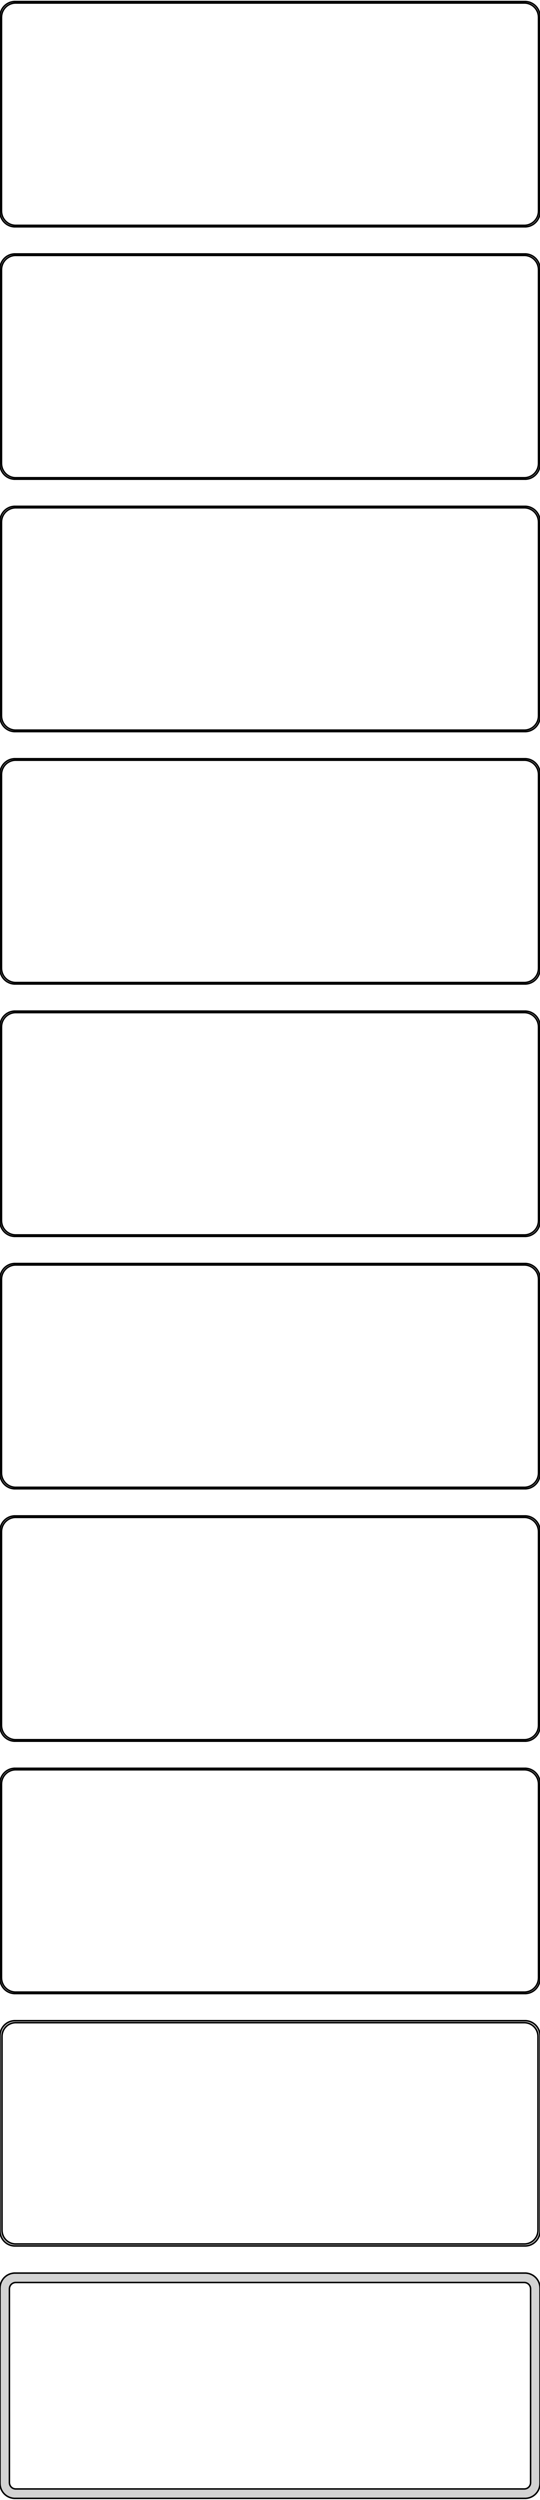 <?xml version="1.0" standalone="no"?>
<!DOCTYPE svg PUBLIC "-//W3C//DTD SVG 1.1//EN" "http://www.w3.org/Graphics/SVG/1.1/DTD/svg11.dtd">
<svg width="180mm" height="832mm" viewBox="-90 -1634 180 832" xmlns="http://www.w3.org/2000/svg" version="1.1">
<title>OpenSCAD Model</title>
<path d="
M 85.937,-1558.59 L 86.545,-1558.74 L 87.129,-1558.98 L 87.679,-1559.28 L 88.187,-1559.65 L 88.645,-1560.08
 L 89.045,-1560.56 L 89.382,-1561.09 L 89.649,-1561.66 L 89.843,-1562.26 L 89.961,-1562.87 L 90,-1563.5
 L 90,-1628.5 L 89.961,-1629.13 L 89.843,-1629.74 L 89.649,-1630.34 L 89.382,-1630.91 L 89.045,-1631.44
 L 88.645,-1631.92 L 88.187,-1632.35 L 87.679,-1632.72 L 87.129,-1633.02 L 86.545,-1633.26 L 85.937,-1633.41
 L 85.314,-1633.49 L -85.314,-1633.49 L -85.937,-1633.41 L -86.545,-1633.26 L -87.129,-1633.02 L -87.679,-1632.72
 L -88.187,-1632.35 L -88.645,-1631.92 L -89.045,-1631.44 L -89.382,-1630.91 L -89.649,-1630.34 L -89.843,-1629.74
 L -89.961,-1629.13 L -90,-1628.5 L -90,-1563.5 L -89.961,-1562.87 L -89.843,-1562.26 L -89.649,-1561.66
 L -89.382,-1561.09 L -89.045,-1560.56 L -88.645,-1560.08 L -88.187,-1559.65 L -87.679,-1559.28 L -87.129,-1558.98
 L -86.545,-1558.74 L -85.937,-1558.59 L -85.314,-1558.51 L 85.314,-1558.51 z
M -85.048,-1559.01 L -85.64,-1559.08 L -86.218,-1559.23 L -86.772,-1559.45 L -87.295,-1559.74 L -87.778,-1560.09
 L -88.213,-1560.5 L -88.593,-1560.96 L -88.912,-1561.46 L -89.166,-1562 L -89.351,-1562.57 L -89.463,-1563.15
 L -89.5,-1563.75 L -89.5,-1628.25 L -89.463,-1628.85 L -89.351,-1629.43 L -89.166,-1630 L -88.912,-1630.54
 L -88.593,-1631.04 L -88.213,-1631.5 L -87.778,-1631.91 L -87.295,-1632.26 L -86.772,-1632.55 L -86.218,-1632.77
 L -85.64,-1632.92 L -85.048,-1632.99 L 85.048,-1632.99 L 85.64,-1632.92 L 86.218,-1632.77 L 86.772,-1632.55
 L 87.295,-1632.26 L 87.778,-1631.91 L 88.213,-1631.5 L 88.593,-1631.04 L 88.912,-1630.54 L 89.166,-1630
 L 89.351,-1629.43 L 89.463,-1628.85 L 89.5,-1628.25 L 89.5,-1563.75 L 89.463,-1563.15 L 89.351,-1562.57
 L 89.166,-1562 L 88.912,-1561.46 L 88.593,-1560.96 L 88.213,-1560.5 L 87.778,-1560.09 L 87.295,-1559.74
 L 86.772,-1559.45 L 86.218,-1559.23 L 85.64,-1559.08 L 85.048,-1559.01 z
M 85.937,-1474.59 L 86.545,-1474.74 L 87.129,-1474.98 L 87.679,-1475.28 L 88.187,-1475.65 L 88.645,-1476.08
 L 89.045,-1476.56 L 89.382,-1477.09 L 89.649,-1477.66 L 89.843,-1478.26 L 89.961,-1478.87 L 90,-1479.5
 L 90,-1544.5 L 89.961,-1545.13 L 89.843,-1545.74 L 89.649,-1546.34 L 89.382,-1546.91 L 89.045,-1547.44
 L 88.645,-1547.92 L 88.187,-1548.35 L 87.679,-1548.72 L 87.129,-1549.02 L 86.545,-1549.26 L 85.937,-1549.41
 L 85.314,-1549.49 L -85.314,-1549.49 L -85.937,-1549.41 L -86.545,-1549.26 L -87.129,-1549.02 L -87.679,-1548.72
 L -88.187,-1548.35 L -88.645,-1547.92 L -89.045,-1547.44 L -89.382,-1546.91 L -89.649,-1546.34 L -89.843,-1545.74
 L -89.961,-1545.13 L -90,-1544.5 L -90,-1479.5 L -89.961,-1478.87 L -89.843,-1478.26 L -89.649,-1477.66
 L -89.382,-1477.09 L -89.045,-1476.56 L -88.645,-1476.08 L -88.187,-1475.65 L -87.679,-1475.28 L -87.129,-1474.98
 L -86.545,-1474.74 L -85.937,-1474.59 L -85.314,-1474.51 L 85.314,-1474.51 z
M -85.048,-1475.01 L -85.64,-1475.08 L -86.218,-1475.23 L -86.772,-1475.45 L -87.295,-1475.74 L -87.778,-1476.09
 L -88.213,-1476.5 L -88.593,-1476.96 L -88.912,-1477.46 L -89.166,-1478 L -89.351,-1478.57 L -89.463,-1479.15
 L -89.5,-1479.75 L -89.5,-1544.25 L -89.463,-1544.85 L -89.351,-1545.43 L -89.166,-1546 L -88.912,-1546.54
 L -88.593,-1547.04 L -88.213,-1547.5 L -87.778,-1547.91 L -87.295,-1548.26 L -86.772,-1548.55 L -86.218,-1548.77
 L -85.64,-1548.92 L -85.048,-1548.99 L 85.048,-1548.99 L 85.64,-1548.92 L 86.218,-1548.77 L 86.772,-1548.55
 L 87.295,-1548.26 L 87.778,-1547.91 L 88.213,-1547.5 L 88.593,-1547.04 L 88.912,-1546.54 L 89.166,-1546
 L 89.351,-1545.43 L 89.463,-1544.85 L 89.5,-1544.25 L 89.5,-1479.75 L 89.463,-1479.15 L 89.351,-1478.57
 L 89.166,-1478 L 88.912,-1477.46 L 88.593,-1476.96 L 88.213,-1476.5 L 87.778,-1476.09 L 87.295,-1475.74
 L 86.772,-1475.45 L 86.218,-1475.23 L 85.64,-1475.08 L 85.048,-1475.01 z
M 85.937,-1390.59 L 86.545,-1390.74 L 87.129,-1390.98 L 87.679,-1391.28 L 88.187,-1391.65 L 88.645,-1392.08
 L 89.045,-1392.56 L 89.382,-1393.09 L 89.649,-1393.66 L 89.843,-1394.26 L 89.961,-1394.87 L 90,-1395.5
 L 90,-1460.5 L 89.961,-1461.13 L 89.843,-1461.74 L 89.649,-1462.34 L 89.382,-1462.91 L 89.045,-1463.44
 L 88.645,-1463.92 L 88.187,-1464.35 L 87.679,-1464.72 L 87.129,-1465.02 L 86.545,-1465.26 L 85.937,-1465.41
 L 85.314,-1465.49 L -85.314,-1465.49 L -85.937,-1465.41 L -86.545,-1465.26 L -87.129,-1465.02 L -87.679,-1464.72
 L -88.187,-1464.35 L -88.645,-1463.92 L -89.045,-1463.44 L -89.382,-1462.91 L -89.649,-1462.34 L -89.843,-1461.74
 L -89.961,-1461.13 L -90,-1460.5 L -90,-1395.5 L -89.961,-1394.87 L -89.843,-1394.26 L -89.649,-1393.66
 L -89.382,-1393.09 L -89.045,-1392.56 L -88.645,-1392.08 L -88.187,-1391.65 L -87.679,-1391.28 L -87.129,-1390.98
 L -86.545,-1390.74 L -85.937,-1390.59 L -85.314,-1390.51 L 85.314,-1390.51 z
M -85.048,-1391.01 L -85.64,-1391.08 L -86.218,-1391.23 L -86.772,-1391.45 L -87.295,-1391.74 L -87.778,-1392.09
 L -88.213,-1392.5 L -88.593,-1392.96 L -88.912,-1393.46 L -89.166,-1394 L -89.351,-1394.57 L -89.463,-1395.15
 L -89.5,-1395.75 L -89.5,-1460.25 L -89.463,-1460.85 L -89.351,-1461.43 L -89.166,-1462 L -88.912,-1462.54
 L -88.593,-1463.04 L -88.213,-1463.5 L -87.778,-1463.91 L -87.295,-1464.26 L -86.772,-1464.55 L -86.218,-1464.77
 L -85.64,-1464.92 L -85.048,-1464.99 L 85.048,-1464.99 L 85.64,-1464.92 L 86.218,-1464.77 L 86.772,-1464.55
 L 87.295,-1464.26 L 87.778,-1463.91 L 88.213,-1463.5 L 88.593,-1463.04 L 88.912,-1462.54 L 89.166,-1462
 L 89.351,-1461.43 L 89.463,-1460.85 L 89.5,-1460.25 L 89.5,-1395.75 L 89.463,-1395.15 L 89.351,-1394.57
 L 89.166,-1394 L 88.912,-1393.46 L 88.593,-1392.96 L 88.213,-1392.5 L 87.778,-1392.09 L 87.295,-1391.74
 L 86.772,-1391.45 L 86.218,-1391.23 L 85.64,-1391.08 L 85.048,-1391.01 z
M 85.937,-1306.59 L 86.545,-1306.74 L 87.129,-1306.98 L 87.679,-1307.28 L 88.187,-1307.65 L 88.645,-1308.08
 L 89.045,-1308.56 L 89.382,-1309.09 L 89.649,-1309.66 L 89.843,-1310.26 L 89.961,-1310.87 L 90,-1311.5
 L 90,-1376.5 L 89.961,-1377.13 L 89.843,-1377.74 L 89.649,-1378.34 L 89.382,-1378.91 L 89.045,-1379.44
 L 88.645,-1379.92 L 88.187,-1380.35 L 87.679,-1380.72 L 87.129,-1381.02 L 86.545,-1381.26 L 85.937,-1381.41
 L 85.314,-1381.49 L -85.314,-1381.49 L -85.937,-1381.41 L -86.545,-1381.26 L -87.129,-1381.02 L -87.679,-1380.72
 L -88.187,-1380.35 L -88.645,-1379.92 L -89.045,-1379.44 L -89.382,-1378.91 L -89.649,-1378.34 L -89.843,-1377.74
 L -89.961,-1377.13 L -90,-1376.5 L -90,-1311.5 L -89.961,-1310.87 L -89.843,-1310.26 L -89.649,-1309.66
 L -89.382,-1309.09 L -89.045,-1308.56 L -88.645,-1308.08 L -88.187,-1307.65 L -87.679,-1307.28 L -87.129,-1306.98
 L -86.545,-1306.74 L -85.937,-1306.59 L -85.314,-1306.51 L 85.314,-1306.51 z
M -85.048,-1307.01 L -85.64,-1307.08 L -86.218,-1307.23 L -86.772,-1307.45 L -87.295,-1307.74 L -87.778,-1308.09
 L -88.213,-1308.5 L -88.593,-1308.96 L -88.912,-1309.46 L -89.166,-1310 L -89.351,-1310.57 L -89.463,-1311.15
 L -89.5,-1311.75 L -89.5,-1376.25 L -89.463,-1376.85 L -89.351,-1377.43 L -89.166,-1378 L -88.912,-1378.54
 L -88.593,-1379.04 L -88.213,-1379.5 L -87.778,-1379.91 L -87.295,-1380.26 L -86.772,-1380.55 L -86.218,-1380.77
 L -85.64,-1380.92 L -85.048,-1380.99 L 85.048,-1380.99 L 85.64,-1380.92 L 86.218,-1380.77 L 86.772,-1380.55
 L 87.295,-1380.26 L 87.778,-1379.91 L 88.213,-1379.5 L 88.593,-1379.04 L 88.912,-1378.54 L 89.166,-1378
 L 89.351,-1377.43 L 89.463,-1376.85 L 89.5,-1376.25 L 89.5,-1311.75 L 89.463,-1311.15 L 89.351,-1310.57
 L 89.166,-1310 L 88.912,-1309.46 L 88.593,-1308.96 L 88.213,-1308.5 L 87.778,-1308.09 L 87.295,-1307.74
 L 86.772,-1307.45 L 86.218,-1307.23 L 85.64,-1307.08 L 85.048,-1307.01 z
M 85.937,-1222.59 L 86.545,-1222.74 L 87.129,-1222.98 L 87.679,-1223.28 L 88.187,-1223.65 L 88.645,-1224.08
 L 89.045,-1224.56 L 89.382,-1225.09 L 89.649,-1225.66 L 89.843,-1226.26 L 89.961,-1226.87 L 90,-1227.5
 L 90,-1292.5 L 89.961,-1293.13 L 89.843,-1293.74 L 89.649,-1294.34 L 89.382,-1294.91 L 89.045,-1295.44
 L 88.645,-1295.92 L 88.187,-1296.35 L 87.679,-1296.72 L 87.129,-1297.02 L 86.545,-1297.26 L 85.937,-1297.41
 L 85.314,-1297.49 L -85.314,-1297.49 L -85.937,-1297.41 L -86.545,-1297.26 L -87.129,-1297.02 L -87.679,-1296.72
 L -88.187,-1296.35 L -88.645,-1295.92 L -89.045,-1295.44 L -89.382,-1294.91 L -89.649,-1294.34 L -89.843,-1293.74
 L -89.961,-1293.13 L -90,-1292.5 L -90,-1227.5 L -89.961,-1226.87 L -89.843,-1226.26 L -89.649,-1225.66
 L -89.382,-1225.09 L -89.045,-1224.56 L -88.645,-1224.08 L -88.187,-1223.65 L -87.679,-1223.28 L -87.129,-1222.98
 L -86.545,-1222.74 L -85.937,-1222.59 L -85.314,-1222.51 L 85.314,-1222.51 z
M -85.048,-1223.01 L -85.64,-1223.08 L -86.218,-1223.23 L -86.772,-1223.45 L -87.295,-1223.74 L -87.778,-1224.09
 L -88.213,-1224.5 L -88.593,-1224.96 L -88.912,-1225.46 L -89.166,-1226 L -89.351,-1226.57 L -89.463,-1227.15
 L -89.5,-1227.75 L -89.5,-1292.25 L -89.463,-1292.85 L -89.351,-1293.43 L -89.166,-1294 L -88.912,-1294.54
 L -88.593,-1295.04 L -88.213,-1295.5 L -87.778,-1295.91 L -87.295,-1296.26 L -86.772,-1296.55 L -86.218,-1296.77
 L -85.64,-1296.92 L -85.048,-1296.99 L 85.048,-1296.99 L 85.64,-1296.92 L 86.218,-1296.77 L 86.772,-1296.55
 L 87.295,-1296.26 L 87.778,-1295.91 L 88.213,-1295.5 L 88.593,-1295.04 L 88.912,-1294.54 L 89.166,-1294
 L 89.351,-1293.43 L 89.463,-1292.85 L 89.5,-1292.25 L 89.5,-1227.75 L 89.463,-1227.15 L 89.351,-1226.57
 L 89.166,-1226 L 88.912,-1225.46 L 88.593,-1224.96 L 88.213,-1224.5 L 87.778,-1224.09 L 87.295,-1223.74
 L 86.772,-1223.45 L 86.218,-1223.23 L 85.64,-1223.08 L 85.048,-1223.01 z
M 85.937,-1138.59 L 86.545,-1138.74 L 87.129,-1138.98 L 87.679,-1139.28 L 88.187,-1139.65 L 88.645,-1140.08
 L 89.045,-1140.56 L 89.382,-1141.09 L 89.649,-1141.66 L 89.843,-1142.26 L 89.961,-1142.87 L 90,-1143.5
 L 90,-1208.5 L 89.961,-1209.13 L 89.843,-1209.74 L 89.649,-1210.34 L 89.382,-1210.91 L 89.045,-1211.44
 L 88.645,-1211.92 L 88.187,-1212.35 L 87.679,-1212.72 L 87.129,-1213.02 L 86.545,-1213.26 L 85.937,-1213.41
 L 85.314,-1213.49 L -85.314,-1213.49 L -85.937,-1213.41 L -86.545,-1213.26 L -87.129,-1213.02 L -87.679,-1212.72
 L -88.187,-1212.35 L -88.645,-1211.92 L -89.045,-1211.44 L -89.382,-1210.91 L -89.649,-1210.34 L -89.843,-1209.74
 L -89.961,-1209.13 L -90,-1208.5 L -90,-1143.5 L -89.961,-1142.87 L -89.843,-1142.26 L -89.649,-1141.66
 L -89.382,-1141.09 L -89.045,-1140.56 L -88.645,-1140.08 L -88.187,-1139.65 L -87.679,-1139.28 L -87.129,-1138.98
 L -86.545,-1138.74 L -85.937,-1138.59 L -85.314,-1138.51 L 85.314,-1138.51 z
M -85.048,-1139.01 L -85.64,-1139.08 L -86.218,-1139.23 L -86.772,-1139.45 L -87.295,-1139.74 L -87.778,-1140.09
 L -88.213,-1140.5 L -88.593,-1140.96 L -88.912,-1141.46 L -89.166,-1142 L -89.351,-1142.57 L -89.463,-1143.15
 L -89.5,-1143.75 L -89.5,-1208.25 L -89.463,-1208.85 L -89.351,-1209.43 L -89.166,-1210 L -88.912,-1210.54
 L -88.593,-1211.04 L -88.213,-1211.5 L -87.778,-1211.91 L -87.295,-1212.26 L -86.772,-1212.55 L -86.218,-1212.77
 L -85.64,-1212.92 L -85.048,-1212.99 L 85.048,-1212.99 L 85.64,-1212.92 L 86.218,-1212.77 L 86.772,-1212.55
 L 87.295,-1212.26 L 87.778,-1211.91 L 88.213,-1211.5 L 88.593,-1211.04 L 88.912,-1210.54 L 89.166,-1210
 L 89.351,-1209.43 L 89.463,-1208.85 L 89.5,-1208.25 L 89.5,-1143.75 L 89.463,-1143.15 L 89.351,-1142.57
 L 89.166,-1142 L 88.912,-1141.46 L 88.593,-1140.96 L 88.213,-1140.5 L 87.778,-1140.09 L 87.295,-1139.74
 L 86.772,-1139.45 L 86.218,-1139.23 L 85.64,-1139.08 L 85.048,-1139.01 z
M 85.937,-1054.59 L 86.545,-1054.74 L 87.129,-1054.98 L 87.679,-1055.28 L 88.187,-1055.65 L 88.645,-1056.08
 L 89.045,-1056.56 L 89.382,-1057.09 L 89.649,-1057.66 L 89.843,-1058.26 L 89.961,-1058.87 L 90,-1059.5
 L 90,-1124.5 L 89.961,-1125.13 L 89.843,-1125.74 L 89.649,-1126.34 L 89.382,-1126.91 L 89.045,-1127.44
 L 88.645,-1127.92 L 88.187,-1128.35 L 87.679,-1128.72 L 87.129,-1129.02 L 86.545,-1129.26 L 85.937,-1129.41
 L 85.314,-1129.49 L -85.314,-1129.49 L -85.937,-1129.41 L -86.545,-1129.26 L -87.129,-1129.02 L -87.679,-1128.72
 L -88.187,-1128.35 L -88.645,-1127.92 L -89.045,-1127.44 L -89.382,-1126.91 L -89.649,-1126.34 L -89.843,-1125.74
 L -89.961,-1125.13 L -90,-1124.5 L -90,-1059.5 L -89.961,-1058.87 L -89.843,-1058.26 L -89.649,-1057.66
 L -89.382,-1057.09 L -89.045,-1056.56 L -88.645,-1056.08 L -88.187,-1055.65 L -87.679,-1055.28 L -87.129,-1054.98
 L -86.545,-1054.74 L -85.937,-1054.59 L -85.314,-1054.51 L 85.314,-1054.51 z
M -85.048,-1055.01 L -85.64,-1055.08 L -86.218,-1055.23 L -86.772,-1055.45 L -87.295,-1055.74 L -87.778,-1056.09
 L -88.213,-1056.5 L -88.593,-1056.96 L -88.912,-1057.46 L -89.166,-1058 L -89.351,-1058.57 L -89.463,-1059.15
 L -89.5,-1059.75 L -89.5,-1124.25 L -89.463,-1124.85 L -89.351,-1125.43 L -89.166,-1126 L -88.912,-1126.54
 L -88.593,-1127.04 L -88.213,-1127.5 L -87.778,-1127.91 L -87.295,-1128.26 L -86.772,-1128.55 L -86.218,-1128.77
 L -85.64,-1128.92 L -85.048,-1128.99 L 85.048,-1128.99 L 85.64,-1128.92 L 86.218,-1128.77 L 86.772,-1128.55
 L 87.295,-1128.26 L 87.778,-1127.91 L 88.213,-1127.5 L 88.593,-1127.04 L 88.912,-1126.54 L 89.166,-1126
 L 89.351,-1125.43 L 89.463,-1124.85 L 89.5,-1124.25 L 89.5,-1059.75 L 89.463,-1059.15 L 89.351,-1058.57
 L 89.166,-1058 L 88.912,-1057.46 L 88.593,-1056.96 L 88.213,-1056.5 L 87.778,-1056.09 L 87.295,-1055.74
 L 86.772,-1055.45 L 86.218,-1055.23 L 85.64,-1055.08 L 85.048,-1055.01 z
M 85.937,-970.589 L 86.545,-970.745 L 87.129,-970.976 L 87.679,-971.278 L 88.187,-971.647 L 88.645,-972.077
 L 89.045,-972.561 L 89.382,-973.091 L 89.649,-973.659 L 89.843,-974.257 L 89.961,-974.873 L 90,-975.5
 L 90,-1040.5 L 89.961,-1041.13 L 89.843,-1041.74 L 89.649,-1042.34 L 89.382,-1042.91 L 89.045,-1043.44
 L 88.645,-1043.92 L 88.187,-1044.35 L 87.679,-1044.72 L 87.129,-1045.02 L 86.545,-1045.26 L 85.937,-1045.41
 L 85.314,-1045.49 L -85.314,-1045.49 L -85.937,-1045.41 L -86.545,-1045.26 L -87.129,-1045.02 L -87.679,-1044.72
 L -88.187,-1044.35 L -88.645,-1043.92 L -89.045,-1043.44 L -89.382,-1042.91 L -89.649,-1042.34 L -89.843,-1041.74
 L -89.961,-1041.13 L -90,-1040.5 L -90,-975.5 L -89.961,-974.873 L -89.843,-974.257 L -89.649,-973.659
 L -89.382,-973.091 L -89.045,-972.561 L -88.645,-972.077 L -88.187,-971.647 L -87.679,-971.278 L -87.129,-970.976
 L -86.545,-970.745 L -85.937,-970.589 L -85.314,-970.51 L 85.314,-970.51 z
M -85.048,-971.009 L -85.64,-971.084 L -86.218,-971.232 L -86.772,-971.452 L -87.295,-971.739 L -87.778,-972.09
 L -88.213,-972.498 L -88.593,-972.958 L -88.912,-973.462 L -89.166,-974.001 L -89.351,-974.569 L -89.463,-975.155
 L -89.5,-975.75 L -89.5,-1040.25 L -89.463,-1040.85 L -89.351,-1041.43 L -89.166,-1042 L -88.912,-1042.54
 L -88.593,-1043.04 L -88.213,-1043.5 L -87.778,-1043.91 L -87.295,-1044.26 L -86.772,-1044.55 L -86.218,-1044.77
 L -85.64,-1044.92 L -85.048,-1044.99 L 85.048,-1044.99 L 85.64,-1044.92 L 86.218,-1044.77 L 86.772,-1044.55
 L 87.295,-1044.26 L 87.778,-1043.91 L 88.213,-1043.5 L 88.593,-1043.04 L 88.912,-1042.54 L 89.166,-1042
 L 89.351,-1041.43 L 89.463,-1040.85 L 89.5,-1040.25 L 89.5,-975.75 L 89.463,-975.155 L 89.351,-974.569
 L 89.166,-974.001 L 88.912,-973.462 L 88.593,-972.958 L 88.213,-972.498 L 87.778,-972.09 L 87.295,-971.739
 L 86.772,-971.452 L 86.218,-971.232 L 85.64,-971.084 L 85.048,-971.009 z
M 85.937,-886.589 L 86.545,-886.745 L 87.129,-886.976 L 87.679,-887.278 L 88.187,-887.647 L 88.645,-888.077
 L 89.045,-888.561 L 89.382,-889.091 L 89.649,-889.659 L 89.843,-890.257 L 89.961,-890.873 L 90,-891.5
 L 90,-956.5 L 89.961,-957.127 L 89.843,-957.743 L 89.649,-958.341 L 89.382,-958.909 L 89.045,-959.439
 L 88.645,-959.923 L 88.187,-960.353 L 87.679,-960.722 L 87.129,-961.024 L 86.545,-961.255 L 85.937,-961.411
 L 85.314,-961.49 L -85.314,-961.49 L -85.937,-961.411 L -86.545,-961.255 L -87.129,-961.024 L -87.679,-960.722
 L -88.187,-960.353 L -88.645,-959.923 L -89.045,-959.439 L -89.382,-958.909 L -89.649,-958.341 L -89.843,-957.743
 L -89.961,-957.127 L -90,-956.5 L -90,-891.5 L -89.961,-890.873 L -89.843,-890.257 L -89.649,-889.659
 L -89.382,-889.091 L -89.045,-888.561 L -88.645,-888.077 L -88.187,-887.647 L -87.679,-887.278 L -87.129,-886.976
 L -86.545,-886.745 L -85.937,-886.589 L -85.314,-886.51 L 85.314,-886.51 z
M -85.037,-887.181 L -85.608,-887.253 L -86.165,-887.396 L -86.699,-887.607 L -87.203,-887.884 L -87.668,-888.222
 L -88.088,-888.616 L -88.454,-889.059 L -88.762,-889.544 L -89.007,-890.065 L -89.185,-890.611 L -89.292,-891.176
 L -89.328,-891.75 L -89.328,-956.25 L -89.292,-956.824 L -89.185,-957.389 L -89.007,-957.935 L -88.762,-958.456
 L -88.454,-958.941 L -88.088,-959.384 L -87.668,-959.778 L -87.203,-960.116 L -86.699,-960.393 L -86.165,-960.604
 L -85.608,-960.747 L -85.037,-960.819 L 85.037,-960.819 L 85.608,-960.747 L 86.165,-960.604 L 86.699,-960.393
 L 87.203,-960.116 L 87.668,-959.778 L 88.088,-959.384 L 88.454,-958.941 L 88.762,-958.456 L 89.007,-957.935
 L 89.185,-957.389 L 89.292,-956.824 L 89.328,-956.25 L 89.328,-891.75 L 89.292,-891.176 L 89.185,-890.611
 L 89.007,-890.065 L 88.762,-889.544 L 88.454,-889.059 L 88.088,-888.616 L 87.668,-888.222 L 87.203,-887.884
 L 86.699,-887.607 L 86.165,-887.396 L 85.608,-887.253 L 85.037,-887.181 z
M 85.937,-802.589 L 86.545,-802.745 L 87.129,-802.976 L 87.679,-803.278 L 88.187,-803.647 L 88.645,-804.077
 L 89.045,-804.561 L 89.382,-805.091 L 89.649,-805.659 L 89.843,-806.257 L 89.961,-806.873 L 90,-807.5
 L 90,-872.5 L 89.961,-873.127 L 89.843,-873.743 L 89.649,-874.341 L 89.382,-874.909 L 89.045,-875.439
 L 88.645,-875.923 L 88.187,-876.353 L 87.679,-876.722 L 87.129,-877.024 L 86.545,-877.255 L 85.937,-877.411
 L 85.314,-877.49 L -85.314,-877.49 L -85.937,-877.411 L -86.545,-877.255 L -87.129,-877.024 L -87.679,-876.722
 L -88.187,-876.353 L -88.645,-875.923 L -89.045,-875.439 L -89.382,-874.909 L -89.649,-874.341 L -89.843,-873.743
 L -89.961,-873.127 L -90,-872.5 L -90,-807.5 L -89.961,-806.873 L -89.843,-806.257 L -89.649,-805.659
 L -89.382,-805.091 L -89.045,-804.561 L -88.645,-804.077 L -88.187,-803.647 L -87.679,-803.278 L -87.129,-802.976
 L -86.545,-802.745 L -85.937,-802.589 L -85.314,-802.51 L 85.314,-802.51 z
M -84.882,-805.645 L -85.145,-805.678 L -85.402,-805.744 L -85.648,-805.841 L -85.88,-805.969 L -86.095,-806.125
 L -86.288,-806.306 L -86.457,-806.51 L -86.599,-806.734 L -86.712,-806.973 L -86.793,-807.225 L -86.843,-807.486
 L -86.86,-807.75 L -86.86,-872.25 L -86.843,-872.514 L -86.793,-872.775 L -86.712,-873.027 L -86.599,-873.266
 L -86.457,-873.49 L -86.288,-873.694 L -86.095,-873.875 L -85.88,-874.031 L -85.648,-874.159 L -85.402,-874.256
 L -85.145,-874.322 L -84.882,-874.355 L 84.882,-874.355 L 85.145,-874.322 L 85.402,-874.256 L 85.648,-874.159
 L 85.88,-874.031 L 86.095,-873.875 L 86.288,-873.694 L 86.457,-873.49 L 86.599,-873.266 L 86.712,-873.027
 L 86.793,-872.775 L 86.843,-872.514 L 86.86,-872.25 L 86.86,-807.75 L 86.843,-807.486 L 86.793,-807.225
 L 86.712,-806.973 L 86.599,-806.734 L 86.457,-806.51 L 86.288,-806.306 L 86.095,-806.125 L 85.88,-805.969
 L 85.648,-805.841 L 85.402,-805.744 L 85.145,-805.678 L 84.882,-805.645 z
" stroke="black" fill="lightgray" stroke-width="0.5"/>
</svg>
